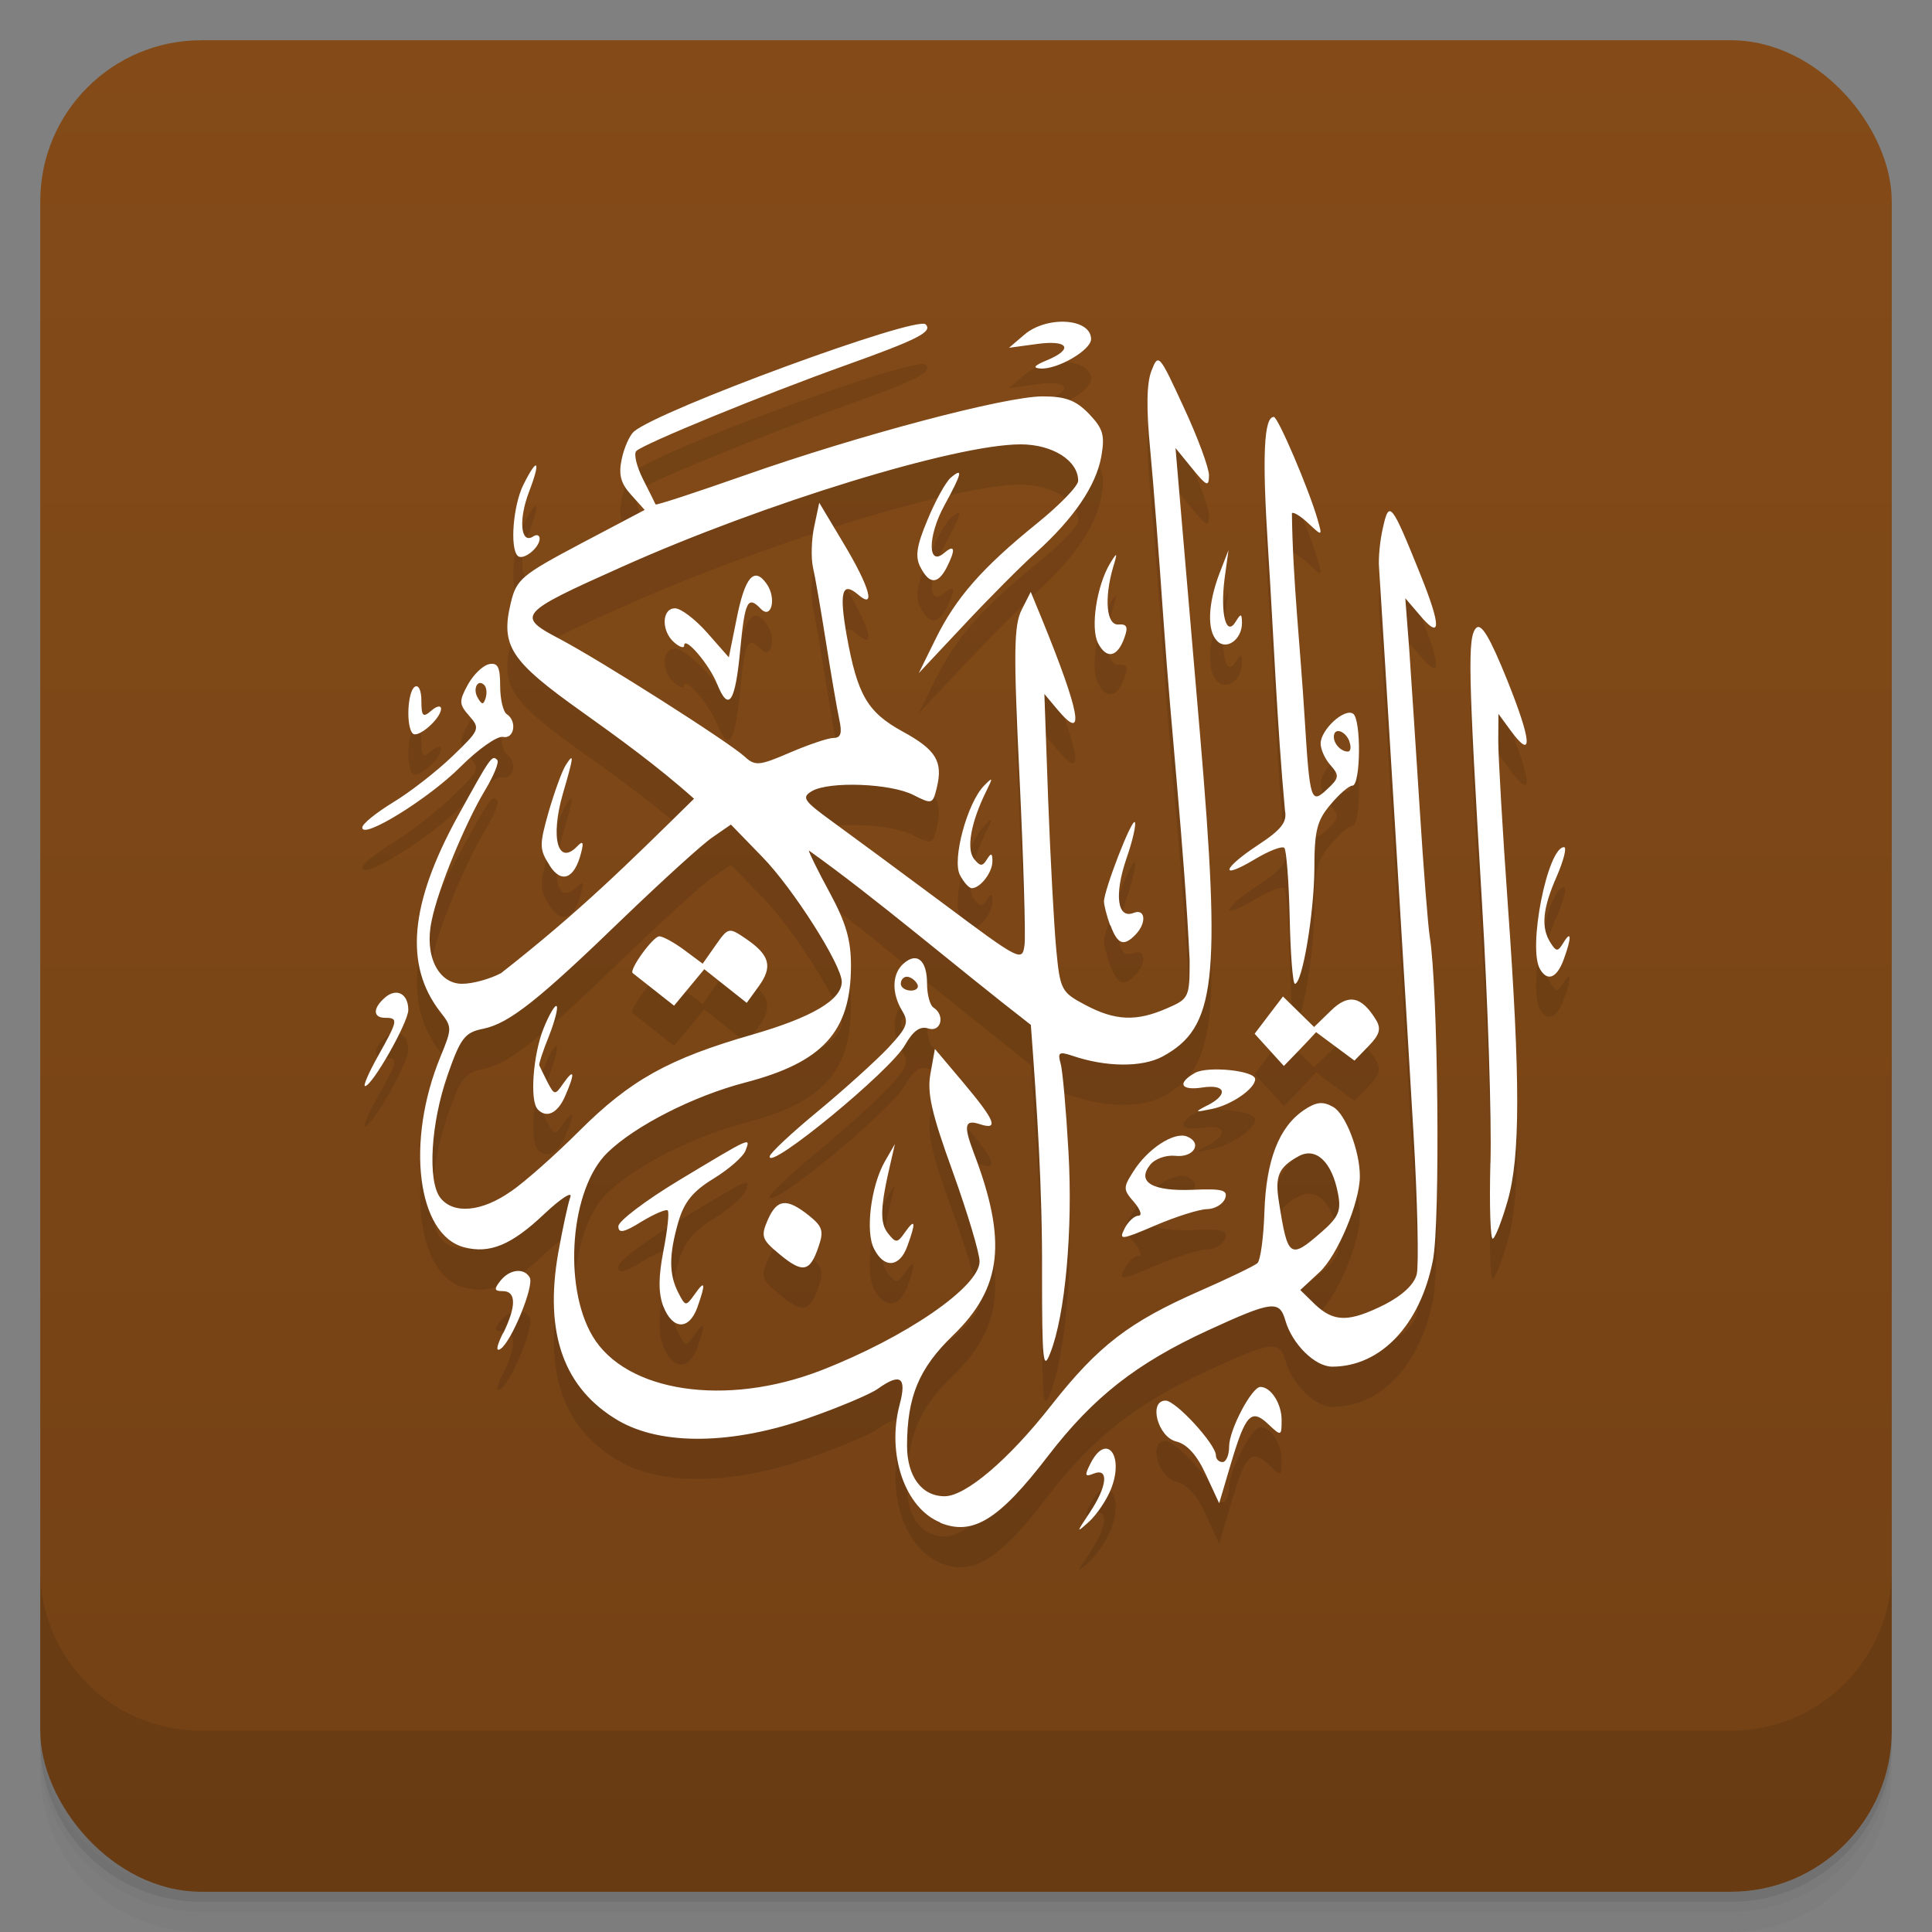 <svg version="1.1" viewBox="0 0 48 48" xmlns="http://www.w3.org/2000/svg">
 <rect x="0" y="0" width="48" height="48" fill="#808080" stroke="none"/>
 <defs>
  <linearGradient id="bg" x2="0" y1="1" y2="47" gradientUnits="userSpaceOnUse">
   <stop style="stop-color:#844b18" offset="0"/>
   <stop style="stop-color:#734115" offset="1"/>
  </linearGradient>
 </defs>
 <path d="m1 43v0.25c0 2.216 1.784 4 4 4h38c2.216 0 4-1.784 4-4v-0.25c0 2.216-1.784 4-4 4h-38c-2.216 0-4-1.784-4-4zm0 0.5v0.5c0 2.216 1.784 4 4 4h38c2.216 0 4-1.784 4-4v-0.5c0 2.216-1.784 4-4 4h-38c-2.216 0-4-1.784-4-4z" style="opacity:.02"/>
 <path d="m1 43.25v0.25c0 2.216 1.784 4 4 4h38c2.216 0 4-1.784 4-4v-0.25c0 2.216-1.784 4-4 4h-38c-2.216 0-4-1.784-4-4z" style="opacity:.05"/>
 <path d="m1 43v0.25c0 2.216 1.784 4 4 4h38c2.216 0 4-1.784 4-4v-0.25c0 2.216-1.784 4-4 4h-38c-2.216 0-4-1.784-4-4z" style="opacity:.1"/>
 <rect x="1" y="1" width="46" height="46" rx="4" style="fill:url(#bg)"/>
 <path d="m1 39v4c0 2.216 1.784 4 4 4h38c2.216 0 4-1.784 4-4v-4c0 2.216-1.784 4-4 4h-38c-2.216 0-4-1.784-4-4z" style="opacity:.1"/>
 <path d="m23.361 38.825c-0.875-0.355-1.336-1.688-1.01-2.926 0.184-0.688 0.02-0.797-0.547-0.391-0.184 0.129-0.945 0.453-1.707 0.719-1.895 0.668-3.656 0.691-4.73 0.07-1.355-0.793-1.852-2.16-1.496-4.18 0.105-0.586 0.238-1.203 0.297-1.371 0.066-0.164-0.227 0.02-0.645 0.414-0.813 0.77-1.352 0.996-1.992 0.828-1.168-0.305-1.457-2.629-0.586-4.738 0.289-0.703 0.289-0.734-8e-3 -1.113-0.895-1.152-0.758-2.68 0.434-4.852 0.816-1.48 0.855-1.543 0.984-1.402 0.051 0.051-0.09 0.398-0.316 0.77-0.484 0.809-1.164 2.449-1.316 3.23-0.184 0.855 0.164 1.559 0.758 1.559 0.266 0 0.699-0.121 0.969-0.266 1.971-1.545 3.121-2.69 4.793-4.332-0.896-0.802-1.915-1.539-2.769-2.148-1.793-1.273-2.039-1.645-1.785-2.711 0.141-0.594 0.262-0.695 1.742-1.48l1.586-0.836-0.34-0.379c-0.258-0.285-0.313-0.5-0.23-0.887 0.059-0.281 0.195-0.586 0.301-0.68 0.625-0.539 7.03-2.891 7.25-2.664 0.18 0.184-0.195 0.375-2 1.02-2 0.715-4.988 1.938-5.188 2.125-0.07 0.066 4e-3 0.379 0.164 0.699 0.16 0.316 0.301 0.598 0.313 0.629 0.016 0.027 1-0.297 2.203-0.719 2.828-0.996 6.484-1.965 7.414-1.965 0.57 0 0.828 0.098 1.152 0.434 0.352 0.371 0.398 0.527 0.305 1.063-0.133 0.727-0.68 1.531-1.621 2.383-0.367 0.328-1.172 1.137-1.789 1.797l-1.125 1.199 0.418-0.848c0.5-1.02 1.156-1.77 2.523-2.875 0.559-0.453 1.02-0.926 1.02-1.055 0-0.504-0.637-0.906-1.43-0.906-1.613 0-6.375 1.461-9.906 3.043-2.586 1.156-2.637 1.219-1.535 1.797 1.039 0.551 4.191 2.555 4.59 2.922 0.254 0.234 0.363 0.223 1.121-0.105 0.465-0.199 0.949-0.363 1.082-0.363 0.18 0 0.219-0.117 0.141-0.465-0.055-0.258-0.203-1.117-0.328-1.91s-0.27-1.633-0.324-1.863c-0.051-0.234-0.039-0.691 0.031-1.016l0.125-0.59 0.605 1.012c0.645 1.074 0.813 1.66 0.359 1.27-0.398-0.34-0.473-0.063-0.281 1.023 0.266 1.473 0.512 1.898 1.387 2.379 0.832 0.453 1.012 0.746 0.848 1.406-0.098 0.398-0.117 0.406-0.578 0.172-0.559-0.289-2.086-0.348-2.52-0.098-0.266 0.156-0.211 0.238 0.488 0.746 0.434 0.316 1.676 1.23 2.762 2.039 1.934 1.445 1.977 1.465 2.031 1.027 0.027-0.246-0.027-2.113-0.125-4.152-0.152-3.109-0.141-3.773 0.051-4.16l0.227-0.449 0.277 0.672c0.953 2.34 1.086 3.078 0.402 2.27l-0.34-0.406 0.094 2.629c0.055 1.445 0.145 3.109 0.199 3.699 0.098 1.027 0.125 1.082 0.723 1.398 0.742 0.395 1.266 0.418 2.027 0.086 0.551-0.238 0.566-0.273 0.566-1.195-0.137-2.855-0.453-5.609-0.652-8.484-0.102-1.492-0.25-3.387-0.328-4.207-0.098-1.016-0.09-1.641 0.031-1.953 0.172-0.445 0.191-0.422 0.801 0.902 0.348 0.746 0.629 1.508 0.629 1.695-4e-3 0.293-0.055 0.273-0.418-0.172l-0.414-0.508 0.094 1.102c0.051 0.609 0.281 3.297 0.512 5.977 0.527 6.188 0.398 7.32-0.93 8.04-0.504 0.27-1.402 0.266-2.238-0.02-0.328-0.109-0.371-0.086-0.293 0.191 0.051 0.176 0.137 1.16 0.195 2.188 0.113 1.934-0.078 4.066-0.453 5.01-0.176 0.457-0.203 0.195-0.203-1.988 0.01-2.063-0.124-4.113-0.278-6.168l-1.113-0.887c-0.613-0.488-1.852-1.488-2.758-2.219-0.902-0.727-1.645-1.277-1.645-1.227 0 0.051 0.238 0.531 0.527 1.063 0.398 0.738 0.523 1.168 0.52 1.82-8e-3 1.621-0.699 2.379-2.629 2.883-1.277 0.332-2.738 1.074-3.422 1.742-0.918 0.891-1.113 3.301-0.371 4.555 0.828 1.398 3.316 1.77 5.676 0.855 2.102-0.816 3.941-2.078 3.941-2.707 0-0.211-0.301-1.211-0.664-2.223-0.531-1.465-0.645-1.969-0.555-2.449l0.109-0.609 0.715 0.848c0.789 0.941 0.883 1.18 0.395 1.02-0.371-0.121-0.402 0.031-0.145 0.711 0.836 2.191 0.707 3.355-0.512 4.535-0.852 0.824-1.141 1.523-1.145 2.742 0 0.762 0.363 1.258 0.934 1.258 0.52 0 1.594-0.91 2.652-2.262 1.168-1.484 1.934-2.066 3.672-2.832 0.723-0.316 1.367-0.629 1.445-0.695s0.156-0.645 0.176-1.281c0.043-1.277 0.359-2.102 0.98-2.523 0.301-0.203 0.469-0.227 0.723-0.082 0.313 0.168 0.668 1.098 0.668 1.719 4e-3 0.645-0.555 1.973-1 2.387l-0.48 0.445 0.363 0.355c0.473 0.449 0.844 0.449 1.73 8e-3 0.445-0.23 0.738-0.5 0.801-0.758 0.051-0.219 0.02-1.797-0.082-3.504-0.16-2.77-0.781-12.969-0.855-14.05-0.02-0.234 0.023-0.684 0.098-0.996 0.152-0.688 0.211-0.613 0.918 1.141 0.539 1.336 0.531 1.68-0.016 1.023l-0.348-0.406 0.098 1.273c0.047 0.699 0.168 2.492 0.262 3.988 0.094 1.492 0.207 2.902 0.246 3.137 0.207 1.25 0.27 7.113 0.078 8.06-0.316 1.605-1.301 2.633-2.5 2.633-0.43 0-0.996-0.563-1.164-1.148-0.148-0.508-0.324-0.488-1.914 0.242-1.781 0.82-2.855 1.66-3.973 3.113-1.227 1.602-1.875 2-2.688 1.672m9.465-7.215c0.438-0.383 0.5-0.535 0.418-0.965-0.148-0.785-0.547-1.16-0.973-0.93-0.504 0.277-0.602 0.492-0.492 1.156 0.215 1.371 0.273 1.414 1.047 0.738m-20.13-1.016c0.352-0.242 1.113-0.918 1.699-1.504 1.266-1.262 2.215-1.793 4.293-2.391 1.492-0.43 2.227-0.867 2.227-1.313 0-0.418-1.207-2.316-1.969-3.098l-0.785-0.809-0.457 0.316c-0.25 0.168-1.227 1.059-2.18 1.973-2.152 2.082-2.871 2.652-3.52 2.785-0.453 0.09-0.559 0.227-0.879 1.141-0.422 1.203-0.508 2.648-0.18 3.063 0.328 0.41 1.027 0.344 1.75-0.164m0.664-2.043c-0.199-0.207-0.113-1.355 0.145-2 0.141-0.352 0.289-0.602 0.328-0.559s-0.047 0.375-0.191 0.742c-0.148 0.363-0.254 0.691-0.242 0.727 0.016 0.035 0.105 0.223 0.203 0.414 0.176 0.336 0.188 0.336 0.402 0.027 0.273-0.387 0.289-0.246 0.035 0.332-0.184 0.422-0.461 0.551-0.68 0.32m2.363-3.383c-0.102-0.074 0.504-0.914 0.66-0.914 0.09 0 0.367 0.152 0.621 0.34l0.457 0.34 0.32-0.457c0.316-0.449 0.328-0.453 0.758-0.16 0.59 0.402 0.668 0.691 0.313 1.18l-0.297 0.41-1.055-0.836-0.75 0.906m10.332 12.586c0.43-0.645 0.477-1.113 0.094-0.961-0.223 0.09-0.234 0.051-0.074-0.262 0.391-0.762 0.836-0.191 0.504 0.645-0.109 0.273-0.352 0.633-0.539 0.805-0.332 0.301-0.332 0.293 0.016-0.227m2.879-0.938c-0.219-0.48-0.465-0.754-0.734-0.82-0.461-0.109-0.699-1.016-0.266-1.016 0.254 0 1.25 1.086 1.25 1.363 0 0.09 0.074 0.164 0.164 0.164s0.164-0.176 0.164-0.387c0-0.414 0.563-1.48 0.777-1.48 0.262 0 0.527 0.414 0.527 0.82s-8e-3 0.41-0.332 0.105c-0.422-0.398-0.563-0.246-0.93 0.988l-0.289 0.977m-17.789-4.223c0.328-0.668 0.328-1.047-8e-3 -1.047-0.215 0-0.227-0.047-0.063-0.254 0.23-0.293 0.59-0.332 0.73-0.086 0.121 0.199-0.453 1.602-0.727 1.777-0.121 0.078-0.094-0.078 0.063-0.391m3.984-0.664c-0.125-0.34-0.125-0.723 4e-3 -1.391 0.098-0.504 0.148-0.953 0.105-0.996-0.039-0.039-0.332 0.086-0.648 0.277-0.438 0.273-0.578 0.301-0.578 0.117 0-0.129 0.676-0.641 1.504-1.141 1.832-1.102 1.781-1.078 1.656-0.742-0.055 0.152-0.41 0.461-0.789 0.695-0.52 0.316-0.734 0.582-0.879 1.074-0.238 0.824-0.238 1.305-4e-3 1.762 0.18 0.348 0.188 0.348 0.41 0.039 0.262-0.375 0.277-0.27 0.063 0.332-0.207 0.57-0.617 0.555-0.844-0.031m2.883-1.297c-0.438-0.363-0.465-0.441-0.289-0.848 0.23-0.523 0.469-0.551 1.02-0.113 0.344 0.277 0.379 0.387 0.238 0.789-0.211 0.621-0.391 0.652-0.969 0.172m2.355-0.125c-0.227-0.43-0.078-1.582 0.27-2.184l0.246-0.426-0.098 0.426c-0.27 1.141-0.281 1.535-0.074 1.793 0.195 0.25 0.234 0.246 0.426-0.031 0.254-0.359 0.273-0.246 0.055 0.348-0.188 0.527-0.574 0.566-0.824 0.074m6.219-0.508c0.09-0.176 0.246-0.32 0.344-0.32 0.102 0 0.055-0.148-0.105-0.336-0.273-0.313-0.277-0.359-0.023-0.758 0.359-0.574 1.016-1 1.336-0.875 0.395 0.16 0.168 0.535-0.293 0.48-0.227-0.023-0.504 0.074-0.621 0.223-0.344 0.43 0.055 0.664 1.063 0.621 0.738-0.031 0.875 8e-3 0.797 0.219-0.055 0.141-0.254 0.258-0.445 0.262-0.188 0-0.77 0.184-1.281 0.402-0.855 0.367-0.922 0.375-0.77 0.082m9.09-1.629c0.031-1.078-0.063-3.992-0.211-6.477-0.344-5.77-0.359-6.59-0.145-6.816 0.129-0.129 0.344 0.234 0.773 1.297 0.609 1.516 0.645 2.01 0.09 1.258l-0.309-0.422-4e-3 0.68c0 0.371 0.105 2.203 0.238 4.07 0.313 4.367 0.309 6.246-4e-3 7.344-0.137 0.48-0.301 0.906-0.367 0.945-0.063 0.043-0.09-0.805-0.063-1.879m-17.906-0.164c4e-3 -0.078 0.547-0.586 1.211-1.133 0.664-0.551 1.445-1.258 1.742-1.574 0.469-0.504 0.512-0.625 0.34-0.91-0.27-0.445-0.254-0.93 0.039-1.18 0.332-0.289 0.578-0.074 0.578 0.504 0 0.266 0.07 0.535 0.16 0.594 0.297 0.188 0.188 0.621-0.129 0.52-0.203-0.066-0.375 0.055-0.578 0.41-0.363 0.645-3.379 3.121-3.363 2.773m3.664-4.293c-0.055-0.098-0.172-0.176-0.254-0.176-0.086 0-0.152 0.078-0.152 0.176 0 0.09 0.113 0.168 0.254 0.168 0.137 0 0.207-0.078 0.152-0.168m7.215 3.02c0.527-0.273 0.453-0.531-0.121-0.445-0.547 0.086-0.645-0.105-0.188-0.363 0.32-0.176 1.492-0.055 1.492 0.156 0 0.234-0.578 0.637-1.063 0.738-0.445 0.094-0.457 0.086-0.125-0.086m-20.602-1.23c0.492-0.875 0.508-0.945 0.18-0.945-0.313 0-0.316-0.238-8e-3 -0.504 0.289-0.25 0.578-0.094 0.578 0.309 0 0.309-0.898 1.891-1.074 1.891-0.055 0 0.094-0.34 0.324-0.75m21.777-0.55c0.233-0.31 0.469-0.618 0.704-0.926l0.773 0.758 0.418-0.406c0.438-0.43 0.762-0.359 1.121 0.23 0.133 0.219 0.09 0.367-0.184 0.648l-0.352 0.363c-0.317-0.237-0.635-0.472-0.953-0.707-0.261 0.286-0.532 0.562-0.801 0.84m0.145-3.68c-0.02-0.902-0.082-1.68-0.133-1.738-0.055-0.055-0.387 0.074-0.738 0.285-0.887 0.531-0.809 0.23 0.094-0.363 0.57-0.375 0.715-0.563 0.66-0.848-0.199-2.159-0.282-4.346-0.422-6.531-0.148-2.277-0.102-3.254 0.145-3.25 0.105 4e-3 0.863 1.777 1.086 2.543 0.121 0.426 0.121 0.426-0.227 0.102-0.191-0.18-0.375-0.293-0.41-0.254 0.021 1.673 0.207 3.295 0.316 5.079 0.129 2.086 0.156 2.164 0.566 1.773 0.293-0.27 0.301-0.336 0.078-0.59-0.141-0.156-0.246-0.395-0.246-0.539 0-0.34 0.586-0.883 0.805-0.742 0.207 0.137 0.191 1.789-0.016 1.789-0.086 0-0.328 0.211-0.547 0.473-0.332 0.391-0.398 0.645-0.398 1.598-8e-3 1.117-0.301 2.852-0.484 2.852-0.051 0-0.109-0.734-0.129-1.637m1.484-4.387c-0.105-0.27-0.387-0.355-0.387-0.113 0 0.18 0.18 0.367 0.348 0.367 0.07 0 0.09-0.113 0.035-0.254m4.742 5.664c-0.316-0.516 0.184-3.035 0.594-3.035 0.074 0-8e-3 0.324-0.18 0.723-0.355 0.805-0.398 1.273-0.156 1.652 0.145 0.227 0.18 0.227 0.32 0 0.199-0.328 0.211-0.141 8e-3 0.414-0.168 0.461-0.402 0.559-0.586 0.246m-10.684-1.094c-0.086-0.242-0.152-0.504-0.152-0.59 0-0.281 0.684-2.055 0.766-1.973 0.039 0.043-0.051 0.457-0.211 0.914-0.305 0.895-0.223 1.504 0.184 1.34 0.293-0.113 0.324 0.25 0.047 0.539-0.293 0.305-0.449 0.25-0.625-0.23m-3.742-1.254c-0.195-0.383 0.184-1.789 0.602-2.215 0.223-0.227 0.227-0.211 0.047 0.152-0.375 0.762-0.492 1.422-0.297 1.668 0.152 0.188 0.211 0.191 0.32 0.012 0.105-0.168 0.137-0.16 0.137 0.043 4e-3 0.277-0.301 0.672-0.512 0.672-0.07 0-0.203-0.148-0.297-0.332m-10.199-0.246c-0.25-0.391-0.25-0.496-0.016-1.324 0.145-0.496 0.332-1.012 0.422-1.152 0.215-0.34 0.203-0.227-0.07 0.707-0.316 1.098-0.125 1.805 0.359 1.305 0.137-0.145 0.164-0.102 0.094 0.164-0.164 0.652-0.492 0.777-0.789 0.305m-4.648-0.934c0-0.09 0.344-0.367 0.766-0.625 0.422-0.254 1.082-0.77 1.473-1.145 0.68-0.652 0.695-0.688 0.422-1-0.258-0.293-0.262-0.367-0.039-0.777 0.137-0.25 0.371-0.477 0.527-0.512 0.219-0.043 0.277 0.07 0.277 0.543 0 0.328 0.074 0.641 0.164 0.699 0.262 0.172 0.188 0.625-0.094 0.566-0.141-0.031-0.617 0.305-1.055 0.742-0.785 0.789-2.441 1.813-2.441 1.512m3.035-3.539c-0.164-0.172-0.301 0.09-0.164 0.316 0.102 0.176 0.141 0.176 0.195 0 0.035-0.117 0.023-0.258-0.031-0.316m-1.781 1.199c-0.172-0.176-0.129-1.043 0.051-1.16 0.094-0.059 0.164 0.09 0.164 0.352 0 0.383 0.039 0.422 0.246 0.242 0.133-0.117 0.242-0.137 0.242-0.047 0 0.242-0.578 0.746-0.703 0.613m7.559-1.234c-0.191-0.484-0.816-1.211-0.816-0.949 0 0.074-0.113 0.039-0.246-0.078-0.328-0.281-0.313-0.848 0.02-0.848 0.145 0 0.504 0.273 0.801 0.609l0.535 0.609 0.191-0.945c0.207-1.055 0.438-1.324 0.75-0.879 0.25 0.355 0.117 0.895-0.148 0.617-0.32-0.336-0.395-0.191-0.508 1-0.125 1.34-0.289 1.582-0.578 0.863m9.465-1.012c-0.191-0.375-0.035-1.422 0.301-1.98 0.176-0.289 0.191-0.281 0.074 0.098-0.227 0.785-0.164 1.445 0.133 1.422 0.211-0.016 0.246 0.059 0.148 0.328-0.172 0.488-0.445 0.543-0.656 0.133m2.957-0.055c-0.25-0.258-0.227-0.91 0.055-1.66l0.23-0.594-0.098 0.715c-0.109 0.863 0.039 1.453 0.277 1.063 0.129-0.211 0.152-0.207 0.156 0.027 4e-3 0.414-0.387 0.695-0.621 0.449m-7.367-1.828c-0.137-0.262-0.098-0.527 0.176-1.18 0.191-0.465 0.449-0.934 0.574-1.043 0.32-0.273 0.285-0.121-0.16 0.695-0.414 0.758-0.414 1.527 0 1.172 0.27-0.23 0.289-0.086 0.059 0.367-0.219 0.418-0.43 0.414-0.648-0.012m-10.01-0.285c-0.195-0.203-0.109-1.25 0.141-1.758 0.359-0.723 0.445-0.617 0.141 0.176-0.262 0.684-0.207 1.301 0.102 1.105 0.09-0.063 0.164-0.035 0.164 0.051 0 0.23-0.418 0.559-0.547 0.426m13.145-4.855c0.68-0.281 0.539-0.516-0.246-0.406l-0.691 0.094 0.383-0.328c0.566-0.477 1.656-0.406 1.656 0.113 0 0.27-0.832 0.758-1.258 0.73-0.203-0.012-0.156-0.074 0.156-0.203" style="opacity:.1"/>
 <path d="m23.361 37.825c-0.875-0.355-1.336-1.688-1.01-2.926 0.184-0.688 0.02-0.797-0.547-0.391-0.184 0.129-0.945 0.453-1.707 0.719-1.895 0.668-3.656 0.691-4.73 0.07-1.355-0.793-1.852-2.16-1.496-4.18 0.105-0.586 0.238-1.203 0.297-1.371 0.066-0.164-0.227 0.02-0.645 0.414-0.813 0.77-1.352 0.996-1.992 0.828-1.168-0.305-1.457-2.629-0.586-4.738 0.289-0.703 0.289-0.734-8e-3 -1.113-0.895-1.152-0.758-2.68 0.434-4.852 0.816-1.48 0.855-1.543 0.984-1.402 0.051 0.051-0.09 0.398-0.316 0.77-0.484 0.809-1.164 2.449-1.316 3.23-0.184 0.855 0.164 1.559 0.758 1.559 0.266 0 0.699-0.121 0.969-0.266 1.971-1.545 3.121-2.69 4.793-4.332-0.896-0.802-1.915-1.539-2.769-2.148-1.793-1.273-2.039-1.645-1.785-2.711 0.141-0.594 0.262-0.695 1.742-1.48l1.586-0.836-0.34-0.379c-0.258-0.285-0.313-0.5-0.23-0.887 0.059-0.281 0.195-0.586 0.301-0.68 0.625-0.539 7.03-2.891 7.25-2.664 0.18 0.184-0.195 0.375-2 1.02-2 0.715-4.988 1.938-5.188 2.125-0.07 0.066 4e-3 0.379 0.164 0.699 0.16 0.316 0.301 0.598 0.313 0.629 0.016 0.027 1-0.297 2.203-0.719 2.828-0.996 6.484-1.965 7.414-1.965 0.57 0 0.828 0.098 1.152 0.434 0.352 0.371 0.398 0.527 0.305 1.063-0.133 0.727-0.68 1.531-1.621 2.383-0.367 0.328-1.172 1.137-1.789 1.797l-1.125 1.199 0.418-0.848c0.5-1.02 1.156-1.77 2.523-2.875 0.559-0.453 1.02-0.926 1.02-1.055 0-0.504-0.637-0.906-1.43-0.906-1.613 0-6.375 1.461-9.906 3.043-2.586 1.156-2.637 1.219-1.535 1.797 1.039 0.551 4.191 2.555 4.59 2.922 0.254 0.234 0.363 0.223 1.121-0.105 0.465-0.199 0.949-0.363 1.082-0.363 0.18 0 0.219-0.117 0.141-0.465-0.055-0.258-0.203-1.117-0.328-1.91s-0.27-1.633-0.324-1.863c-0.051-0.234-0.039-0.691 0.031-1.016l0.125-0.59 0.605 1.012c0.645 1.074 0.813 1.66 0.359 1.27-0.398-0.34-0.473-0.063-0.281 1.023 0.266 1.473 0.512 1.898 1.387 2.379 0.832 0.453 1.012 0.746 0.848 1.406-0.098 0.398-0.117 0.406-0.578 0.172-0.559-0.289-2.086-0.348-2.52-0.098-0.266 0.156-0.211 0.238 0.488 0.746 0.434 0.316 1.676 1.23 2.762 2.039 1.934 1.445 1.977 1.465 2.031 1.027 0.027-0.246-0.027-2.113-0.125-4.152-0.152-3.109-0.141-3.773 0.051-4.16l0.227-0.449 0.277 0.672c0.953 2.34 1.086 3.078 0.402 2.27l-0.34-0.406 0.094 2.629c0.055 1.445 0.145 3.109 0.199 3.699 0.098 1.027 0.125 1.082 0.723 1.398 0.742 0.395 1.266 0.418 2.027 0.086 0.551-0.238 0.566-0.273 0.566-1.195-0.137-2.855-0.453-5.609-0.652-8.484-0.102-1.492-0.25-3.387-0.328-4.207-0.098-1.016-0.09-1.641 0.031-1.953 0.172-0.445 0.191-0.422 0.801 0.902 0.348 0.746 0.629 1.508 0.629 1.695-4e-3 0.293-0.055 0.273-0.418-0.172l-0.414-0.508 0.094 1.102c0.051 0.609 0.281 3.297 0.512 5.977 0.527 6.188 0.398 7.32-0.93 8.04-0.504 0.27-1.402 0.266-2.238-0.02-0.328-0.109-0.371-0.086-0.293 0.191 0.051 0.176 0.137 1.16 0.195 2.188 0.113 1.934-0.078 4.066-0.453 5.01-0.176 0.457-0.203 0.195-0.203-1.988 0.01-2.063-0.124-4.113-0.278-6.168-1.888-1.463-3.836-3.138-5.516-4.333 0 0.051 0.238 0.531 0.527 1.063 0.398 0.738 0.523 1.168 0.52 1.82-8e-3 1.621-0.699 2.379-2.629 2.883-1.277 0.332-2.738 1.074-3.422 1.742-0.918 0.891-1.113 3.301-0.371 4.555 0.828 1.398 3.316 1.77 5.676 0.855 2.102-0.816 3.941-2.078 3.941-2.707 0-0.211-0.301-1.211-0.664-2.223-0.531-1.465-0.645-1.969-0.555-2.449l0.109-0.609 0.715 0.848c0.789 0.941 0.883 1.18 0.395 1.02-0.371-0.121-0.402 0.031-0.145 0.711 0.836 2.191 0.707 3.355-0.512 4.535-0.852 0.824-1.141 1.523-1.145 2.742 0 0.762 0.363 1.258 0.934 1.258 0.52 0 1.594-0.91 2.652-2.262 1.168-1.484 1.934-2.066 3.672-2.832 0.723-0.316 1.367-0.629 1.445-0.695s0.156-0.645 0.176-1.281c0.043-1.277 0.359-2.102 0.98-2.523 0.301-0.203 0.469-0.227 0.723-0.082 0.313 0.168 0.668 1.098 0.668 1.719 4e-3 0.645-0.555 1.973-1 2.387l-0.48 0.445 0.363 0.355c0.473 0.449 0.844 0.449 1.73 8e-3 0.445-0.23 0.738-0.5 0.801-0.758 0.051-0.219 0.02-1.797-0.082-3.504-0.16-2.77-0.781-12.969-0.855-14.05-0.02-0.234 0.023-0.684 0.098-0.996 0.152-0.688 0.211-0.613 0.918 1.141 0.539 1.336 0.531 1.68-0.016 1.023l-0.348-0.406 0.098 1.273c0.047 0.699 0.168 2.492 0.262 3.988 0.094 1.492 0.207 2.902 0.246 3.137 0.207 1.25 0.27 7.113 0.078 8.06-0.316 1.605-1.301 2.633-2.5 2.633-0.43 0-0.996-0.563-1.164-1.148-0.148-0.508-0.324-0.488-1.914 0.242-1.781 0.82-2.855 1.66-3.973 3.113-1.227 1.602-1.875 2-2.688 1.672m9.465-7.215c0.438-0.383 0.5-0.535 0.418-0.965-0.148-0.785-0.547-1.16-0.973-0.93-0.504 0.277-0.602 0.492-0.492 1.156 0.215 1.371 0.273 1.414 1.047 0.738m-20.13-1.016c0.352-0.242 1.113-0.918 1.699-1.504 1.266-1.262 2.215-1.793 4.293-2.391 1.492-0.43 2.227-0.867 2.227-1.313 0-0.418-1.207-2.316-1.969-3.098l-0.785-0.809-0.457 0.316c-0.25 0.168-1.227 1.059-2.18 1.973-2.152 2.082-2.871 2.652-3.52 2.785-0.453 0.09-0.559 0.227-0.879 1.141-0.422 1.203-0.508 2.648-0.18 3.063 0.328 0.41 1.027 0.344 1.75-0.164m0.664-2.043c-0.199-0.207-0.113-1.355 0.145-2 0.141-0.352 0.289-0.602 0.328-0.559s-0.047 0.375-0.191 0.742c-0.148 0.363-0.254 0.691-0.242 0.727 0.016 0.035 0.105 0.223 0.203 0.414 0.176 0.336 0.188 0.336 0.402 0.027 0.273-0.387 0.289-0.246 0.035 0.332-0.184 0.422-0.461 0.551-0.68 0.32m2.363-3.383c-0.102-0.074 0.504-0.914 0.66-0.914 0.09 0 0.367 0.152 0.621 0.34l0.457 0.34 0.32-0.457c0.316-0.449 0.328-0.453 0.758-0.16 0.59 0.402 0.668 0.691 0.313 1.18l-0.297 0.41-1.055-0.836-0.75 0.906m10.332 12.586c0.43-0.645 0.477-1.113 0.094-0.961-0.223 0.09-0.234 0.051-0.074-0.262 0.391-0.762 0.836-0.191 0.504 0.645-0.109 0.273-0.352 0.633-0.539 0.805-0.332 0.301-0.332 0.293 0.016-0.227m2.879-0.938c-0.219-0.48-0.465-0.754-0.734-0.82-0.461-0.109-0.699-1.016-0.266-1.016 0.254 0 1.25 1.086 1.25 1.363 0 0.09 0.074 0.164 0.164 0.164s0.164-0.176 0.164-0.387c0-0.414 0.563-1.48 0.777-1.48 0.262 0 0.527 0.414 0.527 0.82s-8e-3 0.41-0.332 0.105c-0.422-0.398-0.563-0.246-0.93 0.988l-0.289 0.977m-17.789-4.223c0.328-0.668 0.328-1.047-8e-3 -1.047-0.215 0-0.227-0.047-0.063-0.254 0.23-0.293 0.59-0.332 0.73-0.086 0.121 0.199-0.453 1.602-0.727 1.777-0.121 0.078-0.094-0.078 0.063-0.391m3.984-0.664c-0.125-0.34-0.125-0.723 4e-3 -1.391 0.098-0.504 0.148-0.953 0.105-0.996-0.039-0.039-0.332 0.086-0.648 0.277-0.438 0.273-0.578 0.301-0.578 0.117 0-0.129 0.676-0.641 1.504-1.141 1.832-1.102 1.781-1.078 1.656-0.742-0.055 0.152-0.41 0.461-0.789 0.695-0.52 0.316-0.734 0.582-0.879 1.074-0.238 0.824-0.238 1.305-4e-3 1.762 0.18 0.348 0.188 0.348 0.41 0.039 0.262-0.375 0.277-0.27 0.063 0.332-0.207 0.57-0.617 0.555-0.844-0.031m2.883-1.297c-0.438-0.363-0.465-0.441-0.289-0.848 0.23-0.523 0.469-0.551 1.02-0.113 0.344 0.277 0.379 0.387 0.238 0.789-0.211 0.621-0.391 0.652-0.969 0.172m2.355-0.125c-0.227-0.43-0.078-1.582 0.27-2.184l0.246-0.426-0.098 0.426c-0.27 1.141-0.281 1.535-0.074 1.793 0.195 0.25 0.234 0.246 0.426-0.031 0.254-0.359 0.273-0.246 0.055 0.348-0.188 0.527-0.574 0.566-0.824 0.074m6.219-0.508c0.09-0.176 0.246-0.32 0.344-0.32 0.102 0 0.055-0.148-0.105-0.336-0.273-0.313-0.277-0.359-0.023-0.758 0.359-0.574 1.016-1 1.336-0.875 0.395 0.16 0.168 0.535-0.293 0.48-0.227-0.023-0.504 0.074-0.621 0.223-0.344 0.43 0.055 0.664 1.063 0.621 0.738-0.031 0.875 8e-3 0.797 0.219-0.055 0.141-0.254 0.258-0.445 0.262-0.188 0-0.77 0.184-1.281 0.402-0.855 0.367-0.922 0.375-0.77 0.082m9.09-1.629c0.031-1.078-0.063-3.992-0.211-6.477-0.344-5.77-0.359-6.59-0.145-6.816 0.129-0.129 0.344 0.234 0.773 1.297 0.609 1.516 0.645 2.01 0.09 1.258l-0.309-0.422-4e-3 0.68c0 0.371 0.105 2.203 0.238 4.07 0.313 4.367 0.309 6.246-4e-3 7.344-0.137 0.48-0.301 0.906-0.367 0.945-0.063 0.043-0.09-0.805-0.063-1.879m-17.906-0.164c4e-3 -0.078 0.547-0.586 1.211-1.133 0.664-0.551 1.445-1.258 1.742-1.574 0.469-0.504 0.512-0.625 0.34-0.91-0.27-0.445-0.254-0.93 0.039-1.18 0.332-0.289 0.578-0.074 0.578 0.504 0 0.266 0.07 0.535 0.16 0.594 0.297 0.188 0.188 0.621-0.129 0.52-0.203-0.066-0.375 0.055-0.578 0.41-0.363 0.645-3.379 3.121-3.363 2.773m3.664-4.293c-0.055-0.098-0.172-0.176-0.254-0.176-0.086 0-0.152 0.078-0.152 0.176 0 0.09 0.113 0.168 0.254 0.168 0.137 0 0.207-0.078 0.152-0.168m7.215 3.02c0.527-0.273 0.453-0.531-0.121-0.445-0.547 0.086-0.645-0.105-0.188-0.363 0.32-0.176 1.492-0.055 1.492 0.156 0 0.234-0.578 0.637-1.063 0.738-0.445 0.094-0.457 0.086-0.125-0.086m-20.602-1.23c0.492-0.875 0.508-0.945 0.18-0.945-0.313 0-0.316-0.238-8e-3 -0.504 0.289-0.25 0.578-0.094 0.578 0.309 0 0.309-0.898 1.891-1.074 1.891-0.055 0 0.094-0.34 0.324-0.75m21.777-0.55c0.233-0.31 0.469-0.618 0.704-0.926l0.773 0.758 0.418-0.406c0.438-0.43 0.762-0.359 1.121 0.23 0.133 0.219 0.09 0.367-0.184 0.648l-0.352 0.363c-0.317-0.237-0.635-0.472-0.953-0.707-0.261 0.286-0.532 0.562-0.801 0.84m0.145-3.68c-0.02-0.902-0.082-1.68-0.133-1.738-0.055-0.055-0.387 0.074-0.738 0.285-0.887 0.531-0.809 0.23 0.094-0.363 0.57-0.375 0.715-0.563 0.66-0.848-0.199-2.159-0.282-4.346-0.422-6.531-0.148-2.277-0.102-3.254 0.145-3.25 0.105 4e-3 0.863 1.777 1.086 2.543 0.121 0.426 0.121 0.426-0.227 0.102-0.191-0.18-0.375-0.293-0.41-0.254 0.021 1.673 0.207 3.295 0.316 5.079 0.129 2.086 0.156 2.164 0.566 1.773 0.293-0.27 0.301-0.336 0.078-0.59-0.141-0.156-0.246-0.395-0.246-0.539 0-0.34 0.586-0.883 0.805-0.742 0.207 0.137 0.191 1.789-0.016 1.789-0.086 0-0.328 0.211-0.547 0.473-0.332 0.391-0.398 0.645-0.398 1.598-8e-3 1.117-0.301 2.852-0.484 2.852-0.051 0-0.109-0.734-0.129-1.637m1.484-4.387c-0.105-0.27-0.387-0.355-0.387-0.113 0 0.18 0.18 0.367 0.348 0.367 0.07 0 0.09-0.113 0.035-0.254m4.742 5.664c-0.316-0.516 0.184-3.035 0.594-3.035 0.074 0-8e-3 0.324-0.18 0.723-0.355 0.805-0.398 1.273-0.156 1.652 0.145 0.227 0.18 0.227 0.32 0 0.199-0.328 0.211-0.141 8e-3 0.414-0.168 0.461-0.402 0.559-0.586 0.246m-10.684-1.094c-0.086-0.242-0.152-0.504-0.152-0.59 0-0.281 0.684-2.055 0.766-1.973 0.039 0.043-0.051 0.457-0.211 0.914-0.305 0.895-0.223 1.504 0.184 1.34 0.293-0.113 0.324 0.25 0.047 0.539-0.293 0.305-0.449 0.25-0.625-0.23m-3.742-1.254c-0.195-0.383 0.184-1.789 0.602-2.215 0.223-0.227 0.227-0.211 0.047 0.152-0.375 0.762-0.492 1.422-0.297 1.668 0.152 0.188 0.211 0.191 0.32 0.012 0.105-0.168 0.137-0.16 0.137 0.043 4e-3 0.277-0.301 0.672-0.512 0.672-0.07 0-0.203-0.148-0.297-0.332m-10.199-0.246c-0.25-0.391-0.25-0.496-0.016-1.324 0.145-0.496 0.332-1.012 0.422-1.152 0.215-0.34 0.203-0.227-0.07 0.707-0.316 1.098-0.125 1.805 0.359 1.305 0.137-0.145 0.164-0.102 0.094 0.164-0.164 0.652-0.492 0.777-0.789 0.305m-4.648-0.934c0-0.09 0.344-0.367 0.766-0.625 0.422-0.254 1.082-0.77 1.473-1.145 0.68-0.652 0.695-0.688 0.422-1-0.258-0.293-0.262-0.367-0.039-0.777 0.137-0.25 0.371-0.477 0.527-0.512 0.219-0.043 0.277 0.07 0.277 0.543 0 0.328 0.074 0.641 0.164 0.699 0.262 0.172 0.188 0.625-0.094 0.566-0.141-0.031-0.617 0.305-1.055 0.742-0.785 0.789-2.441 1.813-2.441 1.512m3.035-3.539c-0.164-0.172-0.301 0.09-0.164 0.316 0.102 0.176 0.141 0.176 0.195 0 0.035-0.117 0.023-0.258-0.031-0.316m-1.781 1.199c-0.172-0.176-0.129-1.043 0.051-1.16 0.094-0.059 0.164 0.09 0.164 0.352 0 0.383 0.039 0.422 0.246 0.242 0.133-0.117 0.242-0.137 0.242-0.047 0 0.242-0.578 0.746-0.703 0.613m7.559-1.234c-0.191-0.484-0.816-1.211-0.816-0.949 0 0.074-0.113 0.039-0.246-0.078-0.328-0.281-0.313-0.848 0.02-0.848 0.145 0 0.504 0.273 0.801 0.609l0.535 0.609 0.191-0.945c0.207-1.055 0.438-1.324 0.75-0.879 0.25 0.355 0.117 0.895-0.148 0.617-0.32-0.336-0.395-0.191-0.508 1-0.125 1.34-0.289 1.582-0.578 0.863m9.465-1.012c-0.191-0.375-0.035-1.422 0.301-1.98 0.176-0.289 0.191-0.281 0.074 0.098-0.227 0.785-0.164 1.445 0.133 1.422 0.211-0.016 0.246 0.059 0.148 0.328-0.172 0.488-0.445 0.543-0.656 0.133m2.957-0.055c-0.25-0.258-0.227-0.91 0.055-1.66l0.23-0.594-0.098 0.715c-0.109 0.863 0.039 1.453 0.277 1.063 0.129-0.211 0.152-0.207 0.156 0.027 4e-3 0.414-0.387 0.695-0.621 0.449m-7.367-1.828c-0.137-0.262-0.098-0.527 0.176-1.18 0.191-0.465 0.449-0.934 0.574-1.043 0.32-0.273 0.285-0.121-0.16 0.695-0.414 0.758-0.414 1.527 0 1.172 0.27-0.23 0.289-0.086 0.059 0.367-0.219 0.418-0.43 0.414-0.648-0.012m-10.01-0.285c-0.195-0.203-0.109-1.25 0.141-1.758 0.359-0.723 0.445-0.617 0.141 0.176-0.262 0.684-0.207 1.301 0.102 1.105 0.09-0.063 0.164-0.035 0.164 0.051 0 0.23-0.418 0.559-0.547 0.426m13.145-4.855c0.68-0.281 0.539-0.516-0.246-0.406l-0.691 0.094 0.383-0.328c0.566-0.477 1.656-0.406 1.656 0.113 0 0.27-0.832 0.758-1.258 0.73-0.203-0.012-0.156-0.074 0.156-0.203" style="fill:#fff"/>
</svg>
